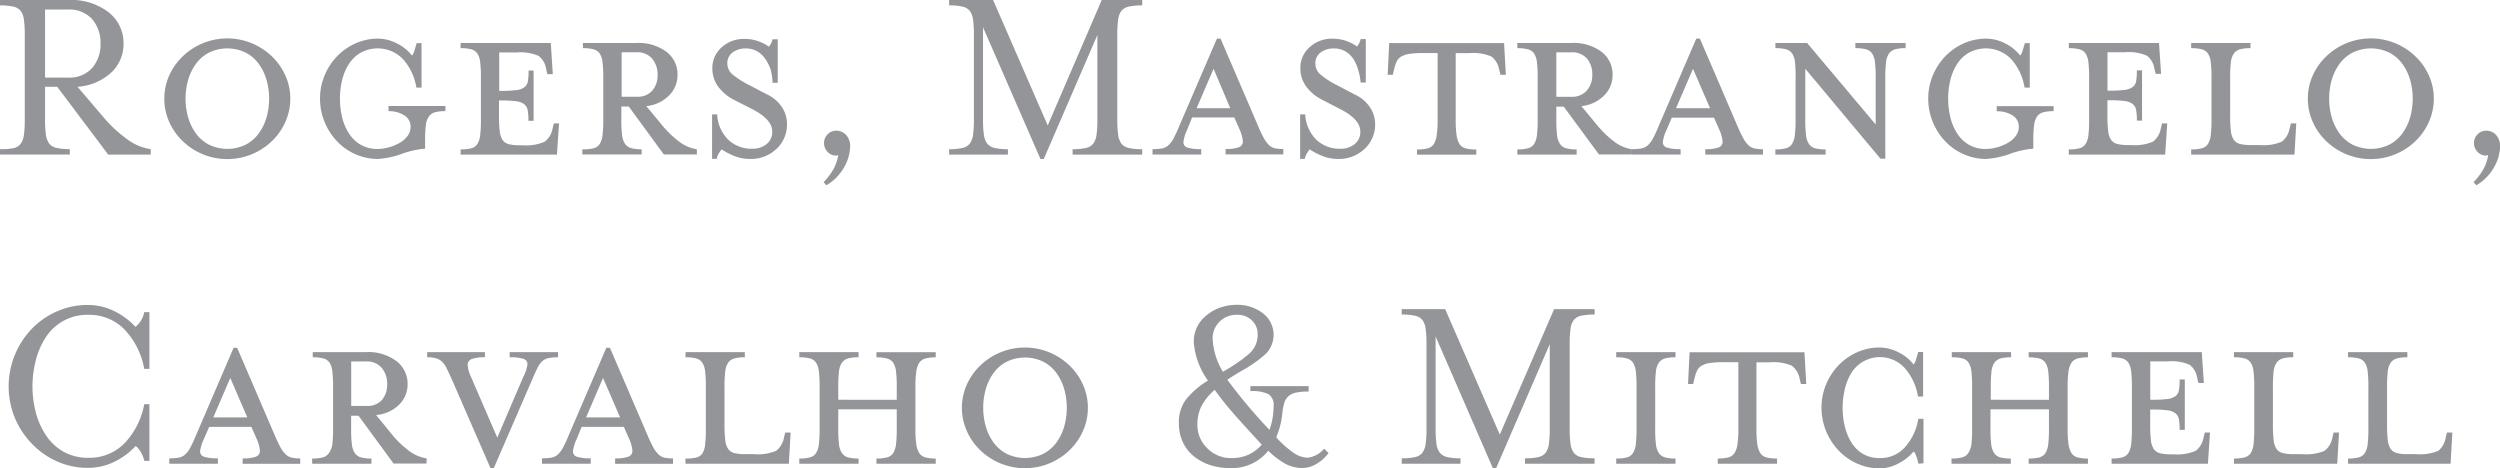 <svg xmlns="http://www.w3.org/2000/svg" viewBox="0 0 337.33 63.16"><defs><style>.cls-1{fill:#939598;}</style></defs><title>Asset 18</title><g id="Layer_2" data-name="Layer 2"><g id="Layer_1-2" data-name="Layer 1"><path class="cls-1" d="M13.87,15.71a18,18,0,0,0,3.27,3.06,7,7,0,0,0,3.2,1.36v.73H14.6L7.72,11.71H6.08v4.34a14.52,14.52,0,0,0,.12,2.16,2.52,2.52,0,0,0,.45,1.18,1.7,1.7,0,0,0,1,.57,7.74,7.74,0,0,0,1.77.16v.73H0v-.73A7.74,7.74,0,0,0,1.77,20a1.7,1.7,0,0,0,1-.57,2.53,2.53,0,0,0,.45-1.18,14.59,14.59,0,0,0,.12-2.16V4.76a14.59,14.59,0,0,0-.12-2.15,2.41,2.41,0,0,0-.45-1.16,1.74,1.74,0,0,0-1-.56A7.71,7.71,0,0,0,0,.73V0H9.18a8.27,8.27,0,0,1,5.49,1.67,5.27,5.27,0,0,1,2,4.21A5.26,5.26,0,0,1,15,9.8a7.46,7.46,0,0,1-4.54,1.91ZM12.43,9.18a4.82,4.82,0,0,0,1.13-3.3,4.82,4.82,0,0,0-1.13-3.3A4.14,4.14,0,0,0,9.14,1.29H6.08v9.18H9.14A4.14,4.14,0,0,0,12.43,9.18Z"/><path class="cls-1" d="M38.51,16.44a8.16,8.16,0,0,1-1.84,2.62,8.68,8.68,0,0,1-12,0,8.15,8.15,0,0,1-1.84-2.62,7.65,7.65,0,0,1-.66-3.13,7.54,7.54,0,0,1,.66-3.11,8.21,8.21,0,0,1,1.84-2.61,8.68,8.68,0,0,1,12,0,8.22,8.22,0,0,1,1.84,2.61,7.55,7.55,0,0,1,.66,3.11A7.66,7.66,0,0,1,38.51,16.44ZM36,10.91a7,7,0,0,0-1-2.17,5.12,5.12,0,0,0-1.77-1.6,5.67,5.67,0,0,0-5.11,0,5.12,5.12,0,0,0-1.77,1.6,7,7,0,0,0-1,2.17,9.35,9.35,0,0,0,0,4.8,7,7,0,0,0,1,2.17,5.12,5.12,0,0,0,1.77,1.6,5.67,5.67,0,0,0,5.11,0A5.12,5.12,0,0,0,35,17.88a7,7,0,0,0,1-2.17,9.35,9.35,0,0,0,0-4.8Z"/><path class="cls-1" d="M54.05,20.82a12.08,12.08,0,0,1-3.06.63,7.56,7.56,0,0,1-3-.63,7.65,7.65,0,0,1-2.52-1.76,8.37,8.37,0,0,1-2.29-5.75,8.1,8.1,0,0,1,.61-3.11,8.19,8.19,0,0,1,1.7-2.61A7.9,7.9,0,0,1,48,5.84a7.44,7.44,0,0,1,3-.63,5.64,5.64,0,0,1,2.54.64,5.75,5.75,0,0,1,2.05,1.65,1.73,1.73,0,0,0,.33-.68q.16-.5.3-1h.66v6h-.7a7.55,7.55,0,0,0-1.84-3.88,4.77,4.77,0,0,0-5.72-.8A4.74,4.74,0,0,0,47,8.76a7.22,7.22,0,0,0-.87,2.19,10.84,10.84,0,0,0,0,4.73A7.21,7.21,0,0,0,47,17.87a4.73,4.73,0,0,0,1.6,1.62,4.46,4.46,0,0,0,2.38.61,5.62,5.62,0,0,0,1.44-.21,6.22,6.22,0,0,0,1.46-.59,3.48,3.48,0,0,0,1.1-.94,2,2,0,0,0,.42-1.22,1.77,1.77,0,0,0-.83-1.56A3.82,3.82,0,0,0,52.42,15v-.7H60.1V15a5.11,5.11,0,0,0-1.44.16,1.49,1.49,0,0,0-.8.57,2.66,2.66,0,0,0-.4,1.18,17,17,0,0,0-.1,2.15v1A12.09,12.09,0,0,0,54.05,20.82Z"/><path class="cls-1" d="M73.5,19.12a2.86,2.86,0,0,0,1.06-1.77l.17-.7h.7l-.28,4.21h-13v-.7A5.32,5.32,0,0,0,63.61,20a1.42,1.42,0,0,0,.8-.57,2.84,2.84,0,0,0,.38-1.18,17,17,0,0,0,.1-2.16V10.53a17,17,0,0,0-.1-2.15,2.7,2.7,0,0,0-.38-1.16,1.44,1.44,0,0,0-.8-.56,5.31,5.31,0,0,0-1.46-.16V5.8H74.32L74.59,10h-.73l-.17-.69a2.75,2.75,0,0,0-1-1.76,6.15,6.15,0,0,0-3-.47H67.36v5.18h.21a15.74,15.74,0,0,0,2.1-.1,2.34,2.34,0,0,0,1.08-.38,1.27,1.27,0,0,0,.47-.78,7.84,7.84,0,0,0,.1-1.48H72v6.78h-.7a7.6,7.6,0,0,0-.1-1.44,1.34,1.34,0,0,0-.47-.8,2.24,2.24,0,0,0-1.1-.4,15.79,15.79,0,0,0-2.09-.1h-.21v2a17,17,0,0,0,.1,2.16,2.69,2.69,0,0,0,.38,1.16,1.44,1.44,0,0,0,.8.56,5.33,5.33,0,0,0,1.46.16h.42A6.35,6.35,0,0,0,73.5,19.12Z"/><path class="cls-1" d="M89.37,16.93a13.55,13.55,0,0,0,2.31,2.21,5.28,5.28,0,0,0,2.35,1v.7H89.57l-4.73-6.47h-1v1.7a17,17,0,0,0,.1,2.16,2.67,2.67,0,0,0,.4,1.18,1.49,1.49,0,0,0,.8.57,5.13,5.13,0,0,0,1.44.16v.7h-8v-.7A5.32,5.32,0,0,0,80.12,20a1.42,1.42,0,0,0,.8-.57,2.84,2.84,0,0,0,.38-1.18,17,17,0,0,0,.1-2.16V10.53a17,17,0,0,0-.1-2.15,2.7,2.7,0,0,0-.38-1.16,1.44,1.44,0,0,0-.8-.56,5.31,5.31,0,0,0-1.46-.16V5.8h7.19A6.31,6.31,0,0,1,89.94,7a3.82,3.82,0,0,1,1.48,3.11,3.86,3.86,0,0,1-1.15,2.78,5,5,0,0,1-3.06,1.43ZM88,7.92a2.62,2.62,0,0,0-2.12-.87h-2v6h2A2.64,2.64,0,0,0,88,12.25a3.17,3.17,0,0,0,.73-2.14A3.29,3.29,0,0,0,88,7.92Z"/><path class="cls-1" d="M104.75,20.11a5,5,0,0,1-3.49,1.34,5.76,5.76,0,0,1-2.17-.4,9.48,9.48,0,0,1-1.72-.89,3.8,3.8,0,0,0-.4.57,2.19,2.19,0,0,0-.26.71h-.63v-6h.69a5.17,5.17,0,0,0,1.49,3.41,4.56,4.56,0,0,0,3.27,1.22,2.92,2.92,0,0,0,1.91-.63,2.08,2.08,0,0,0,.76-1.7q0-1.67-2.85-3.09L99,13.45a6,6,0,0,1-2.1-1.77,4.09,4.09,0,0,1-.78-2.47A3.67,3.67,0,0,1,97.36,6.4a4.41,4.41,0,0,1,3.09-1.15,5.49,5.49,0,0,1,1.84.3,5.79,5.79,0,0,1,1.46.75l0,0a2.14,2.14,0,0,0,.49-1h.7v5.87h-.7A7.62,7.62,0,0,0,104,9.44,5.68,5.68,0,0,0,103.29,8a3.43,3.43,0,0,0-1.09-1.06,3,3,0,0,0-1.56-.4,2.88,2.88,0,0,0-1.79.54,1.75,1.75,0,0,0-.71,1.48A1.93,1.93,0,0,0,98.79,10a12.16,12.16,0,0,0,2.36,1.51l2.33,1.22a4.93,4.93,0,0,1,2.05,1.76,4.07,4.07,0,0,1,.66,2.17A4.46,4.46,0,0,1,104.75,20.11Z"/><path class="cls-1" d="M112.83,21a1.54,1.54,0,0,1-1.15-.5,1.66,1.66,0,0,1-.49-1.2,1.61,1.61,0,0,1,.49-1.18,1.57,1.57,0,0,1,1.15-.49,1.81,1.81,0,0,1,1.32.56,2.22,2.22,0,0,1,.56,1.63,5.91,5.91,0,0,1-.83,2.78A6.52,6.52,0,0,1,111.51,25l-.38-.42a9,9,0,0,0,1.37-1.82,6.07,6.07,0,0,0,.61-1.86A.73.73,0,0,1,112.83,21Z"/><path class="cls-1" d="M132.64,16.06a14.58,14.58,0,0,0,.12,2.14,2.43,2.43,0,0,0,.47,1.2,1.79,1.79,0,0,0,1,.57,7.74,7.74,0,0,0,1.77.16v.73h-7.93v-.73a7.74,7.74,0,0,0,1.77-.16,1.7,1.7,0,0,0,1-.57,2.53,2.53,0,0,0,.45-1.18,14.59,14.59,0,0,0,.12-2.16V4.76a14.59,14.59,0,0,0-.12-2.15,2.41,2.41,0,0,0-.45-1.16,1.74,1.74,0,0,0-1-.56,7.71,7.71,0,0,0-1.77-.16V0H134l7.37,16.93L148.66,0h5.46V.73a7.94,7.94,0,0,0-1.79.16,1.75,1.75,0,0,0-1,.56,2.4,2.4,0,0,0-.45,1.16,14.52,14.52,0,0,0-.12,2.15v11.3a14.52,14.52,0,0,0,.12,2.16,2.52,2.52,0,0,0,.45,1.18,1.71,1.71,0,0,0,1,.57,8,8,0,0,0,1.79.16v.73h-9.39v-.73a7.74,7.74,0,0,0,1.77-.16,1.7,1.7,0,0,0,1-.57,2.53,2.53,0,0,0,.45-1.18,14.66,14.66,0,0,0,.12-2.16V4.73l-7.23,16.72h-.45L132.64,3.68Z"/><path class="cls-1" d="M160.2,17.48a5.29,5.29,0,0,0-.52,1.7.74.74,0,0,0,.54.73,5.74,5.74,0,0,0,1.86.21v.73h-6.57v-.73a6.61,6.61,0,0,0,1.32-.1,1.78,1.78,0,0,0,.83-.42,3.41,3.41,0,0,0,.66-.87,16.76,16.76,0,0,0,.76-1.63L164.2,5.21h.49L169.8,17.1a16.57,16.57,0,0,0,.78,1.62,3.62,3.62,0,0,0,.68.89A1.78,1.78,0,0,0,172,20a5.2,5.2,0,0,0,1.16.1v.73h-7.79v-.73a5,5,0,0,0,1.79-.23.82.82,0,0,0,.54-.82,4.73,4.73,0,0,0-.45-1.6l-.7-1.6h-5.7Zm3.55-8.2-2.29,5.32H166Z"/><path class="cls-1" d="M184.1,20.11a5,5,0,0,1-3.49,1.34,5.76,5.76,0,0,1-2.17-.4,9.48,9.48,0,0,1-1.72-.89,3.8,3.8,0,0,0-.4.57,2.19,2.19,0,0,0-.26.71h-.63v-6h.69a5.17,5.17,0,0,0,1.49,3.41,4.56,4.56,0,0,0,3.27,1.22,2.92,2.92,0,0,0,1.91-.63,2.08,2.08,0,0,0,.76-1.7q0-1.67-2.85-3.09l-2.36-1.22a6,6,0,0,1-2.1-1.77,4.09,4.09,0,0,1-.78-2.47,3.67,3.67,0,0,1,1.25-2.82,4.41,4.41,0,0,1,3.09-1.15,5.49,5.49,0,0,1,1.84.3,5.79,5.79,0,0,1,1.46.75l0,0a2.14,2.14,0,0,0,.49-1h.7v5.87h-.7a7.62,7.62,0,0,0-.31-1.65A5.68,5.68,0,0,0,182.64,8a3.43,3.43,0,0,0-1.09-1.06,3,3,0,0,0-1.56-.4,2.88,2.88,0,0,0-1.79.54,1.75,1.75,0,0,0-.71,1.48,1.93,1.93,0,0,0,.66,1.48,12.16,12.16,0,0,0,2.36,1.51l2.33,1.22a4.93,4.93,0,0,1,2.05,1.76,4.07,4.07,0,0,1,.66,2.17A4.46,4.46,0,0,1,184.1,20.11Z"/><path class="cls-1" d="M192,7.16a11.46,11.46,0,0,0-1.88.12,3,3,0,0,0-1.08.37,1.56,1.56,0,0,0-.57.63,5.37,5.37,0,0,0-.37,1.11l-.17.7h-.69l.21-4.28h15.5l.24,4.28h-.73l-.17-.7a2.86,2.86,0,0,0-1.06-1.77,6.36,6.36,0,0,0-3-.45h-1.81v8.93a14.65,14.65,0,0,0,.12,2.14,3,3,0,0,0,.4,1.2,1.41,1.41,0,0,0,.8.57,5.33,5.33,0,0,0,1.46.16v.7h-8v-.7a5.33,5.33,0,0,0,1.46-.16,1.41,1.41,0,0,0,.8-.57,3,3,0,0,0,.4-1.2,14.65,14.65,0,0,0,.12-2.14V7.16Z"/><path class="cls-1" d="M215.54,16.93a13.55,13.55,0,0,0,2.31,2.21,5.28,5.28,0,0,0,2.35,1v.7h-4.45L211,14.39h-1v1.7a17,17,0,0,0,.1,2.16,2.67,2.67,0,0,0,.4,1.18,1.49,1.49,0,0,0,.8.57,5.13,5.13,0,0,0,1.44.16v.7h-8v-.7a5.32,5.32,0,0,0,1.46-.16,1.42,1.42,0,0,0,.8-.57,2.84,2.84,0,0,0,.38-1.18,17,17,0,0,0,.1-2.16V10.53a17,17,0,0,0-.1-2.15,2.7,2.7,0,0,0-.38-1.16,1.44,1.44,0,0,0-.8-.56,5.31,5.31,0,0,0-1.46-.16V5.8H212A6.31,6.31,0,0,1,216.11,7a3.82,3.82,0,0,1,1.48,3.11,3.86,3.86,0,0,1-1.15,2.78,5,5,0,0,1-3.06,1.43Zm-1.39-9A2.62,2.62,0,0,0,212,7.06h-2v6h2a2.64,2.64,0,0,0,2.12-.85,3.17,3.17,0,0,0,.73-2.14A3.29,3.29,0,0,0,214.15,7.92Z"/><path class="cls-1" d="M224.89,17.48a5.29,5.29,0,0,0-.52,1.7.74.74,0,0,0,.54.73,5.74,5.74,0,0,0,1.86.21v.73H220.2v-.73a6.61,6.61,0,0,0,1.32-.1,1.78,1.78,0,0,0,.83-.42,3.41,3.41,0,0,0,.66-.87,16.76,16.76,0,0,0,.76-1.63l5.11-11.89h.49l5.11,11.89a16.57,16.57,0,0,0,.78,1.62,3.62,3.62,0,0,0,.68.89,1.78,1.78,0,0,0,.78.42,5.2,5.2,0,0,0,1.16.1v.73H230.1v-.73a5,5,0,0,0,1.79-.23.82.82,0,0,0,.54-.82,4.73,4.73,0,0,0-.45-1.6l-.7-1.6h-5.7Zm3.55-8.2-2.29,5.32h4.59Z"/><path class="cls-1" d="M242.2,8.38a2.7,2.7,0,0,0-.38-1.16,1.44,1.44,0,0,0-.8-.56,5.31,5.31,0,0,0-1.46-.16V5.8h4.28l9.25,11V10.53a17,17,0,0,0-.1-2.15,2.69,2.69,0,0,0-.38-1.16,1.44,1.44,0,0,0-.8-.56,5.31,5.31,0,0,0-1.46-.16V5.8h6.78v.7a5.11,5.11,0,0,0-1.44.16,1.52,1.52,0,0,0-.8.56,2.53,2.53,0,0,0-.4,1.16,17,17,0,0,0-.1,2.15V21.41h-.66L243.59,9.28v6.81a17,17,0,0,0,.1,2.16,2.66,2.66,0,0,0,.4,1.18,1.49,1.49,0,0,0,.8.57,5.13,5.13,0,0,0,1.44.16v.7h-6.78v-.7A5.32,5.32,0,0,0,241,20a1.42,1.42,0,0,0,.8-.57,2.84,2.84,0,0,0,.38-1.18,17,17,0,0,0,.1-2.16V10.53A17,17,0,0,0,242.2,8.38Z"/><path class="cls-1" d="M271.05,20.82a12.08,12.08,0,0,1-3.06.63,7.56,7.56,0,0,1-3-.63,7.65,7.65,0,0,1-2.52-1.76,8.37,8.37,0,0,1-2.29-5.75,8.1,8.1,0,0,1,.61-3.11,8.19,8.19,0,0,1,1.7-2.61A7.9,7.9,0,0,1,265,5.84a7.44,7.44,0,0,1,3-.63,5.64,5.64,0,0,1,2.54.64,5.75,5.75,0,0,1,2.05,1.65,1.73,1.73,0,0,0,.33-.68q.16-.5.3-1h.66v6h-.7a7.55,7.55,0,0,0-1.84-3.88,4.77,4.77,0,0,0-5.72-.8A4.74,4.74,0,0,0,264,8.76a7.22,7.22,0,0,0-.87,2.19,10.84,10.84,0,0,0,0,4.73,7.21,7.21,0,0,0,.87,2.19,4.73,4.73,0,0,0,1.6,1.62,4.46,4.46,0,0,0,2.38.61,5.62,5.62,0,0,0,1.44-.21,6.22,6.22,0,0,0,1.46-.59,3.48,3.48,0,0,0,1.1-.94,2,2,0,0,0,.42-1.22,1.77,1.77,0,0,0-.83-1.56,3.82,3.82,0,0,0-2.15-.56v-.7h7.68V15a5.11,5.11,0,0,0-1.44.16,1.49,1.49,0,0,0-.8.57,2.66,2.66,0,0,0-.4,1.18,17,17,0,0,0-.1,2.15v1A12.09,12.09,0,0,0,271.05,20.82Z"/><path class="cls-1" d="M290.5,19.12a2.86,2.86,0,0,0,1.06-1.77l.17-.7h.7l-.28,4.21h-13v-.7a5.32,5.32,0,0,0,1.46-.16,1.42,1.42,0,0,0,.8-.57,2.84,2.84,0,0,0,.38-1.18,17,17,0,0,0,.1-2.16V10.53a17,17,0,0,0-.1-2.15,2.7,2.7,0,0,0-.38-1.16,1.44,1.44,0,0,0-.8-.56,5.31,5.31,0,0,0-1.46-.16V5.8h12.17l.28,4.17h-.73l-.17-.69a2.75,2.75,0,0,0-1-1.76,6.15,6.15,0,0,0-3-.47h-2.33v5.18h.21a15.74,15.74,0,0,0,2.1-.1,2.34,2.34,0,0,0,1.08-.38,1.27,1.27,0,0,0,.47-.78,7.84,7.84,0,0,0,.1-1.48h.7v6.78h-.7a7.6,7.6,0,0,0-.1-1.44,1.34,1.34,0,0,0-.47-.8,2.24,2.24,0,0,0-1.1-.4,15.79,15.79,0,0,0-2.09-.1h-.21v2a17,17,0,0,0,.1,2.16,2.69,2.69,0,0,0,.38,1.16,1.44,1.44,0,0,0,.8.56,5.33,5.33,0,0,0,1.46.16h.42A6.35,6.35,0,0,0,290.5,19.12Z"/><path class="cls-1" d="M298.3,8.38a2.7,2.7,0,0,0-.38-1.16,1.44,1.44,0,0,0-.8-.56,5.31,5.31,0,0,0-1.46-.16V5.8h8v.7a5.12,5.12,0,0,0-1.44.16,1.53,1.53,0,0,0-.8.56,2.54,2.54,0,0,0-.4,1.16,17,17,0,0,0-.1,2.15v5a17,17,0,0,0,.1,2.16,2.69,2.69,0,0,0,.38,1.16,1.44,1.44,0,0,0,.8.56,5.33,5.33,0,0,0,1.46.16h1.22a6.36,6.36,0,0,0,3-.45,2.86,2.86,0,0,0,1.06-1.77l.17-.7h.73l-.24,4.21H295.66v-.7a5.32,5.32,0,0,0,1.46-.16,1.42,1.42,0,0,0,.8-.57,2.84,2.84,0,0,0,.38-1.18,17,17,0,0,0,.1-2.16V10.53A17,17,0,0,0,298.3,8.38Z"/><path class="cls-1" d="M327.74,16.44a8.16,8.16,0,0,1-1.84,2.62,8.68,8.68,0,0,1-12,0,8.15,8.15,0,0,1-1.84-2.62,7.65,7.65,0,0,1-.66-3.13,7.54,7.54,0,0,1,.66-3.11,8.21,8.21,0,0,1,1.84-2.61,8.68,8.68,0,0,1,12,0,8.22,8.22,0,0,1,1.84,2.61,7.55,7.55,0,0,1,.66,3.11A7.66,7.66,0,0,1,327.74,16.44Zm-2.5-5.53a7,7,0,0,0-1-2.17,5.12,5.12,0,0,0-1.77-1.6,5.67,5.67,0,0,0-5.11,0,5.12,5.12,0,0,0-1.77,1.6,7,7,0,0,0-1,2.17,9.35,9.35,0,0,0,0,4.8,7,7,0,0,0,1,2.17,5.12,5.12,0,0,0,1.77,1.6,5.67,5.67,0,0,0,5.11,0,5.12,5.12,0,0,0,1.77-1.6,7,7,0,0,0,1-2.17,9.35,9.35,0,0,0,0-4.8Z"/><path class="cls-1" d="M335.46,21a1.54,1.54,0,0,1-1.15-.5,1.66,1.66,0,0,1-.49-1.2,1.61,1.61,0,0,1,.49-1.18,1.57,1.57,0,0,1,1.15-.49,1.81,1.81,0,0,1,1.32.56,2.22,2.22,0,0,1,.56,1.63,5.91,5.91,0,0,1-.83,2.78A6.52,6.52,0,0,1,334.14,25l-.38-.42a9,9,0,0,0,1.37-1.82,6.07,6.07,0,0,0,.61-1.86A.73.73,0,0,1,335.46,21Z"/><path class="cls-1" d="M19.47,62.18A4,4,0,0,0,19,61a2.68,2.68,0,0,0-.69-.82,9.84,9.84,0,0,1-3,2.19,8.15,8.15,0,0,1-3.46.76,10.13,10.13,0,0,1-4.1-.85,10.63,10.63,0,0,1-3.42-2.38A11.22,11.22,0,0,1,2,56.38,11.19,11.19,0,0,1,2,47.9a11.23,11.23,0,0,1,2.31-3.55A10.65,10.65,0,0,1,7.72,42a10.13,10.13,0,0,1,4.1-.85,8.15,8.15,0,0,1,3.46.76,9.88,9.88,0,0,1,3,2.19,3,3,0,0,0,.73-.83,3.21,3.21,0,0,0,.45-1.15h.7v7.65h-.7a10.29,10.29,0,0,0-2.69-5.34A6.61,6.61,0,0,0,12,42.48,6.65,6.65,0,0,0,6.12,45.6,10.42,10.42,0,0,0,4.8,48.73a14.27,14.27,0,0,0-.42,3.41,14,14,0,0,0,.42,3.39,10.19,10.19,0,0,0,1.34,3.11,7,7,0,0,0,2.38,2.28,6.71,6.71,0,0,0,3.44.85,6.61,6.61,0,0,0,4.81-1.93,10.27,10.27,0,0,0,2.69-5.3h.7v7.65Z"/><path class="cls-1" d="M27.53,59.2A5.29,5.29,0,0,0,27,60.9a.74.74,0,0,0,.54.73,5.74,5.74,0,0,0,1.86.21v.73H22.84v-.73a6.61,6.61,0,0,0,1.32-.1,1.78,1.78,0,0,0,.83-.42,3.41,3.41,0,0,0,.66-.87,16.76,16.76,0,0,0,.76-1.63l5.11-11.89H32l5.11,11.89a16.57,16.57,0,0,0,.78,1.62,3.62,3.62,0,0,0,.68.89,1.78,1.78,0,0,0,.78.42,5.2,5.2,0,0,0,1.16.1v.73H32.74v-.73a5,5,0,0,0,1.79-.23.82.82,0,0,0,.54-.82,4.73,4.73,0,0,0-.45-1.6l-.7-1.6h-5.7ZM31.07,51l-2.29,5.32h4.59Z"/><path class="cls-1" d="M52.9,58.64a13.55,13.55,0,0,0,2.31,2.21,5.28,5.28,0,0,0,2.35,1v.7H53.11L48.38,56.1h-1v1.7a17,17,0,0,0,.1,2.16,2.67,2.67,0,0,0,.4,1.18,1.49,1.49,0,0,0,.8.57,5.13,5.13,0,0,0,1.44.16v.7h-8v-.7a5.32,5.32,0,0,0,1.46-.16,1.42,1.42,0,0,0,.8-.57A2.84,2.84,0,0,0,44.84,60a17,17,0,0,0,.1-2.16V52.24a17,17,0,0,0-.1-2.15,2.7,2.7,0,0,0-.38-1.16,1.44,1.44,0,0,0-.8-.56,5.31,5.31,0,0,0-1.46-.16v-.7h7.19a6.31,6.31,0,0,1,4.08,1.2A3.82,3.82,0,0,1,55,51.83a3.86,3.86,0,0,1-1.15,2.78A5,5,0,0,1,50.75,56Zm-1.39-9a2.62,2.62,0,0,0-2.12-.87h-2v6h2A2.64,2.64,0,0,0,51.51,54a3.17,3.17,0,0,0,.73-2.14A3.29,3.29,0,0,0,51.51,49.64Z"/><path class="cls-1" d="M74,48.32a1.78,1.78,0,0,0-.83.42,2.9,2.9,0,0,0-.63.87q-.28.56-.76,1.67L66.63,63.16h-.45L61,51.27q-.45-1-.76-1.63a3,3,0,0,0-.66-.89,2.06,2.06,0,0,0-.78-.42,4.48,4.48,0,0,0-1.16-.12v-.7h7.79v.7a4.72,4.72,0,0,0-1.79.24.82.82,0,0,0-.54.8,4.71,4.71,0,0,0,.45,1.6l3.55,8.2,3.51-8.2a5,5,0,0,0,.56-1.7.74.74,0,0,0-.54-.73,5.75,5.75,0,0,0-1.86-.21v-.7h6.53v.7A6.61,6.61,0,0,0,74,48.32Z"/><path class="cls-1" d="M77.83,59.2a5.29,5.29,0,0,0-.52,1.7.74.74,0,0,0,.54.73,5.74,5.74,0,0,0,1.86.21v.73H73.13v-.73a6.61,6.61,0,0,0,1.32-.1,1.78,1.78,0,0,0,.83-.42,3.41,3.41,0,0,0,.66-.87,16.76,16.76,0,0,0,.76-1.63l5.11-11.89h.49l5.11,11.89a16.57,16.57,0,0,0,.78,1.62,3.62,3.62,0,0,0,.68.89,1.78,1.78,0,0,0,.78.42,5.2,5.2,0,0,0,1.16.1v.73H83v-.73a5,5,0,0,0,1.79-.23.82.82,0,0,0,.54-.82,4.73,4.73,0,0,0-.45-1.6l-.7-1.6h-5.7ZM81.37,51l-2.29,5.32h4.59Z"/><path class="cls-1" d="M95.14,50.09a2.7,2.7,0,0,0-.38-1.16,1.44,1.44,0,0,0-.8-.56,5.31,5.31,0,0,0-1.46-.16v-.7h8v.7a5.12,5.12,0,0,0-1.44.16,1.53,1.53,0,0,0-.8.56,2.54,2.54,0,0,0-.4,1.16,17,17,0,0,0-.1,2.15v5a17,17,0,0,0,.1,2.16,2.69,2.69,0,0,0,.38,1.16,1.44,1.44,0,0,0,.8.56,5.33,5.33,0,0,0,1.46.16h1.22a6.36,6.36,0,0,0,3-.45,2.86,2.86,0,0,0,1.06-1.77l.17-.7h.73l-.24,4.21H92.49v-.7A5.32,5.32,0,0,0,94,61.72a1.42,1.42,0,0,0,.8-.57A2.84,2.84,0,0,0,95.14,60a17,17,0,0,0,.1-2.16V52.24A17,17,0,0,0,95.14,50.09Z"/><path class="cls-1" d="M121,53.95v-1.7a17,17,0,0,0-.1-2.15,2.7,2.7,0,0,0-.38-1.16,1.44,1.44,0,0,0-.8-.56,5.31,5.31,0,0,0-1.46-.16v-.7h8v.7a5.14,5.14,0,0,0-1.42.16,1.44,1.44,0,0,0-.8.56,2.85,2.85,0,0,0-.4,1.18,14.58,14.58,0,0,0-.12,2.14V57.8a14.58,14.58,0,0,0,.12,2.14,3,3,0,0,0,.4,1.2,1.41,1.41,0,0,0,.8.57,5.16,5.16,0,0,0,1.42.16v.7h-8v-.7a5.33,5.33,0,0,0,1.46-.16,1.42,1.42,0,0,0,.8-.57,2.84,2.84,0,0,0,.38-1.18,17,17,0,0,0,.1-2.16V55.23h-7.89V57.8a17,17,0,0,0,.1,2.16,2.67,2.67,0,0,0,.4,1.18,1.49,1.49,0,0,0,.8.57,5.13,5.13,0,0,0,1.44.16v.7h-8v-.7a5.32,5.32,0,0,0,1.46-.16,1.42,1.42,0,0,0,.8-.57,2.84,2.84,0,0,0,.38-1.18,17,17,0,0,0,.1-2.16V52.24a17,17,0,0,0-.1-2.15,2.7,2.7,0,0,0-.38-1.16,1.44,1.44,0,0,0-.8-.56,5.31,5.31,0,0,0-1.46-.16v-.7h8v.7a5.12,5.12,0,0,0-1.44.16,1.53,1.53,0,0,0-.8.56,2.54,2.54,0,0,0-.4,1.16,17,17,0,0,0-.1,2.15v1.7Z"/><path class="cls-1" d="M146.13,58.15a8.16,8.16,0,0,1-1.84,2.62,8.68,8.68,0,0,1-12,0,8.15,8.15,0,0,1-1.84-2.62,7.65,7.65,0,0,1-.66-3.13,7.54,7.54,0,0,1,.66-3.11,8.21,8.21,0,0,1,1.84-2.61,8.68,8.68,0,0,1,12,0,8.22,8.22,0,0,1,1.84,2.61,7.55,7.55,0,0,1,.66,3.11A7.66,7.66,0,0,1,146.13,58.15Zm-2.5-5.53a7,7,0,0,0-1-2.17,5.12,5.12,0,0,0-1.77-1.6,5.67,5.67,0,0,0-5.11,0,5.12,5.12,0,0,0-1.77,1.6,7,7,0,0,0-1,2.17,9.35,9.35,0,0,0,0,4.8,7,7,0,0,0,1,2.17,5.12,5.12,0,0,0,1.77,1.6,5.67,5.67,0,0,0,5.11,0,5.12,5.12,0,0,0,1.77-1.6,7,7,0,0,0,1-2.17,9.35,9.35,0,0,0,0-4.8Z"/><path class="cls-1" d="M165.91,63.16a8.55,8.55,0,0,1-2.47-.36,7,7,0,0,1-2.22-1.13,5.34,5.34,0,0,1-1.58-1.93,5.94,5.94,0,0,1-.57-2.66,5.06,5.06,0,0,1,1-3.23,11.44,11.44,0,0,1,2.92-2.5,10.11,10.11,0,0,1-1.91-5.21,4.48,4.48,0,0,1,1.7-3.58,6,6,0,0,1,1.88-1.06,6.68,6.68,0,0,1,2.22-.37,5.57,5.57,0,0,1,3.51,1.13,3.65,3.65,0,0,1,.42,5.47,17,17,0,0,1-3.2,2.26q-1.36.8-2,1.25A70.32,70.32,0,0,0,171.29,58a8.52,8.52,0,0,0,.49-2.09q.07-.69.07-1.11a1.75,1.75,0,0,0-.66-1.6,5,5,0,0,0-2.47-.42V52.1h7.86v.73a7.75,7.75,0,0,0-1.76.16,2.17,2.17,0,0,0-1,.5,2.08,2.08,0,0,0-.54.9A10.11,10.11,0,0,0,173,56a10.37,10.37,0,0,1-.8,3,12.87,12.87,0,0,0,2.21,2,3.59,3.59,0,0,0,2,.76,3.39,3.39,0,0,0,2.26-1.22l.59.59a5.26,5.26,0,0,1-1.65,1.48,3.78,3.78,0,0,1-1.86.54,4.82,4.82,0,0,1-2.38-.61,10.82,10.82,0,0,1-2.24-1.72A6.29,6.29,0,0,1,165.91,63.16Zm.61-7.28a38.67,38.67,0,0,1-2.62-3.28,7.81,7.81,0,0,0-1.72,2.07,5.48,5.48,0,0,0-.61,2.69,4.29,4.29,0,0,0,1.32,3.11,4.45,4.45,0,0,0,3.3,1.34,5.29,5.29,0,0,0,2.33-.49A5.19,5.19,0,0,0,170.25,60Q168.06,57.63,166.51,55.88ZM165,50.16a21.54,21.54,0,0,0,3.55-2.43,3.38,3.38,0,0,0,1.15-2.61,2.51,2.51,0,0,0-.78-1.89,2.73,2.73,0,0,0-2-.75,3.18,3.18,0,0,0-3.3,3.09A9.48,9.48,0,0,0,165,50.16Z"/><path class="cls-1" d="M193.71,57.77a14.58,14.58,0,0,0,.12,2.14,2.43,2.43,0,0,0,.47,1.2,1.79,1.79,0,0,0,1,.57,7.74,7.74,0,0,0,1.77.16v.73h-7.93v-.73a7.74,7.74,0,0,0,1.77-.16,1.7,1.7,0,0,0,1-.57,2.53,2.53,0,0,0,.45-1.18,14.59,14.59,0,0,0,.12-2.16V46.47a14.59,14.59,0,0,0-.12-2.15,2.41,2.41,0,0,0-.45-1.16,1.74,1.74,0,0,0-1-.56,7.71,7.71,0,0,0-1.77-.16v-.73H195l7.37,16.93,7.33-16.93h5.46v.73a7.94,7.94,0,0,0-1.79.16,1.75,1.75,0,0,0-1,.56,2.4,2.4,0,0,0-.45,1.16,14.52,14.52,0,0,0-.12,2.15v11.3a14.52,14.52,0,0,0,.12,2.16,2.52,2.52,0,0,0,.45,1.18,1.71,1.71,0,0,0,1,.57,8,8,0,0,0,1.79.16v.73h-9.39v-.73a7.74,7.74,0,0,0,1.77-.16,1.7,1.7,0,0,0,1-.57,2.53,2.53,0,0,0,.45-1.18,14.66,14.66,0,0,0,.12-2.16V46.44l-7.23,16.72h-.45L193.71,45.4Z"/><path class="cls-1" d="M218.08,62.57v-.7a5.32,5.32,0,0,0,1.46-.16,1.42,1.42,0,0,0,.8-.57,2.84,2.84,0,0,0,.38-1.18,17,17,0,0,0,.1-2.16V52.24a17,17,0,0,0-.1-2.15,2.7,2.7,0,0,0-.38-1.16,1.44,1.44,0,0,0-.8-.56,5.31,5.31,0,0,0-1.46-.16v-.7h8v.7a5.12,5.12,0,0,0-1.44.16,1.53,1.53,0,0,0-.8.56,2.54,2.54,0,0,0-.4,1.16,17,17,0,0,0-.1,2.15V57.8a17,17,0,0,0,.1,2.16,2.67,2.67,0,0,0,.4,1.18,1.49,1.49,0,0,0,.8.57,5.13,5.13,0,0,0,1.44.16v.7Z"/><path class="cls-1" d="M232.54,48.87a11.46,11.46,0,0,0-1.88.12,3,3,0,0,0-1.08.37A1.56,1.56,0,0,0,229,50a5.37,5.37,0,0,0-.37,1.11l-.17.7h-.69l.21-4.28h15.5l.24,4.28H243l-.17-.7a2.86,2.86,0,0,0-1.06-1.77,6.36,6.36,0,0,0-3-.45H237V57.8a14.65,14.65,0,0,0,.12,2.14,3,3,0,0,0,.4,1.2,1.41,1.41,0,0,0,.8.57,5.33,5.33,0,0,0,1.46.16v.7h-8v-.7a5.33,5.33,0,0,0,1.46-.16,1.41,1.41,0,0,0,.8-.57,3,3,0,0,0,.4-1.2,14.65,14.65,0,0,0,.12-2.14V48.87Z"/><path class="cls-1" d="M258.85,62.57a6.88,6.88,0,0,0-.28-1,1.88,1.88,0,0,0-.35-.66,6.53,6.53,0,0,1-2.07,1.63,5.43,5.43,0,0,1-2.52.66,7.56,7.56,0,0,1-3-.63,7.65,7.65,0,0,1-2.52-1.76A8.37,8.37,0,0,1,245.78,55a8.1,8.1,0,0,1,.61-3.11,8.19,8.19,0,0,1,1.7-2.61,7.9,7.9,0,0,1,2.52-1.76,7.44,7.44,0,0,1,3-.63,5.64,5.64,0,0,1,2.54.64,5.75,5.75,0,0,1,2.05,1.65,1.73,1.73,0,0,0,.33-.68q.16-.5.3-1h.66v6h-.7A7.55,7.55,0,0,0,257,49.65a4.54,4.54,0,0,0-7.28.82,7.8,7.8,0,0,0-.83,2.19,10.84,10.84,0,0,0,0,4.73,7.47,7.47,0,0,0,.85,2.19,4.64,4.64,0,0,0,1.56,1.62,4.37,4.37,0,0,0,2.36.61A4.45,4.45,0,0,0,257,60.39a7.55,7.55,0,0,0,1.84-3.88h.7v6Z"/><path class="cls-1" d="M276.47,53.95v-1.7a17,17,0,0,0-.1-2.15,2.7,2.7,0,0,0-.38-1.16,1.44,1.44,0,0,0-.8-.56,5.31,5.31,0,0,0-1.46-.16v-.7h8v.7a5.14,5.14,0,0,0-1.42.16,1.44,1.44,0,0,0-.8.56,2.85,2.85,0,0,0-.4,1.18,14.58,14.58,0,0,0-.12,2.14V57.8a14.58,14.58,0,0,0,.12,2.14,3,3,0,0,0,.4,1.2,1.41,1.41,0,0,0,.8.57,5.16,5.16,0,0,0,1.42.16v.7h-8v-.7a5.33,5.33,0,0,0,1.46-.16,1.42,1.42,0,0,0,.8-.57,2.84,2.84,0,0,0,.38-1.18,17,17,0,0,0,.1-2.16V55.23h-7.89V57.8a17,17,0,0,0,.1,2.16,2.67,2.67,0,0,0,.4,1.18,1.49,1.49,0,0,0,.8.57,5.13,5.13,0,0,0,1.44.16v.7h-8v-.7a5.32,5.32,0,0,0,1.46-.16,1.42,1.42,0,0,0,.8-.57A2.84,2.84,0,0,0,266,60a17,17,0,0,0,.1-2.16V52.24a17,17,0,0,0-.1-2.15,2.7,2.7,0,0,0-.38-1.16,1.44,1.44,0,0,0-.8-.56,5.31,5.31,0,0,0-1.46-.16v-.7h8v.7a5.12,5.12,0,0,0-1.44.16,1.53,1.53,0,0,0-.8.56,2.54,2.54,0,0,0-.4,1.16,17,17,0,0,0-.1,2.15v1.7Z"/><path class="cls-1" d="M296.27,60.83a2.86,2.86,0,0,0,1.06-1.77l.17-.7h.7l-.28,4.21h-13v-.7a5.32,5.32,0,0,0,1.46-.16,1.42,1.42,0,0,0,.8-.57,2.84,2.84,0,0,0,.38-1.18,17,17,0,0,0,.1-2.16V52.24a17,17,0,0,0-.1-2.15,2.7,2.7,0,0,0-.38-1.16,1.44,1.44,0,0,0-.8-.56,5.31,5.31,0,0,0-1.46-.16v-.7h12.17l.28,4.17h-.73l-.17-.69a2.75,2.75,0,0,0-1-1.76,6.15,6.15,0,0,0-3-.47h-2.33v5.18h.21a15.74,15.74,0,0,0,2.1-.1,2.34,2.34,0,0,0,1.08-.38,1.27,1.27,0,0,0,.47-.78,7.84,7.84,0,0,0,.1-1.48h.7V58h-.7a7.6,7.6,0,0,0-.1-1.44,1.34,1.34,0,0,0-.47-.8,2.24,2.24,0,0,0-1.1-.4,15.79,15.79,0,0,0-2.09-.1h-.21v2a17,17,0,0,0,.1,2.16,2.69,2.69,0,0,0,.38,1.16,1.44,1.44,0,0,0,.8.56,5.33,5.33,0,0,0,1.46.16h.42A6.35,6.35,0,0,0,296.27,60.83Z"/><path class="cls-1" d="M304.07,50.09a2.7,2.7,0,0,0-.38-1.16,1.44,1.44,0,0,0-.8-.56,5.31,5.31,0,0,0-1.46-.16v-.7h8v.7a5.12,5.12,0,0,0-1.44.16,1.53,1.53,0,0,0-.8.56,2.54,2.54,0,0,0-.4,1.16,17,17,0,0,0-.1,2.15v5a17,17,0,0,0,.1,2.16,2.69,2.69,0,0,0,.38,1.16,1.44,1.44,0,0,0,.8.56,5.33,5.33,0,0,0,1.46.16h1.22a6.36,6.36,0,0,0,3-.45,2.86,2.86,0,0,0,1.06-1.77l.17-.7h.73l-.24,4.21H301.43v-.7a5.32,5.32,0,0,0,1.46-.16,1.42,1.42,0,0,0,.8-.57,2.84,2.84,0,0,0,.38-1.18,17,17,0,0,0,.1-2.16V52.24A17,17,0,0,0,304.07,50.09Z"/><path class="cls-1" d="M319.47,50.09a2.7,2.7,0,0,0-.38-1.16,1.44,1.44,0,0,0-.8-.56,5.31,5.31,0,0,0-1.46-.16v-.7h8v.7a5.12,5.12,0,0,0-1.44.16,1.53,1.53,0,0,0-.8.56,2.54,2.54,0,0,0-.4,1.16,17,17,0,0,0-.1,2.15v5a17,17,0,0,0,.1,2.16,2.69,2.69,0,0,0,.38,1.16,1.44,1.44,0,0,0,.8.56,5.33,5.33,0,0,0,1.46.16H326a6.36,6.36,0,0,0,3-.45A2.86,2.86,0,0,0,330,59.06l.17-.7h.73l-.24,4.21H316.83v-.7a5.32,5.32,0,0,0,1.46-.16,1.42,1.42,0,0,0,.8-.57,2.84,2.84,0,0,0,.38-1.18,17,17,0,0,0,.1-2.16V52.24A17,17,0,0,0,319.47,50.09Z"/></g></g></svg>